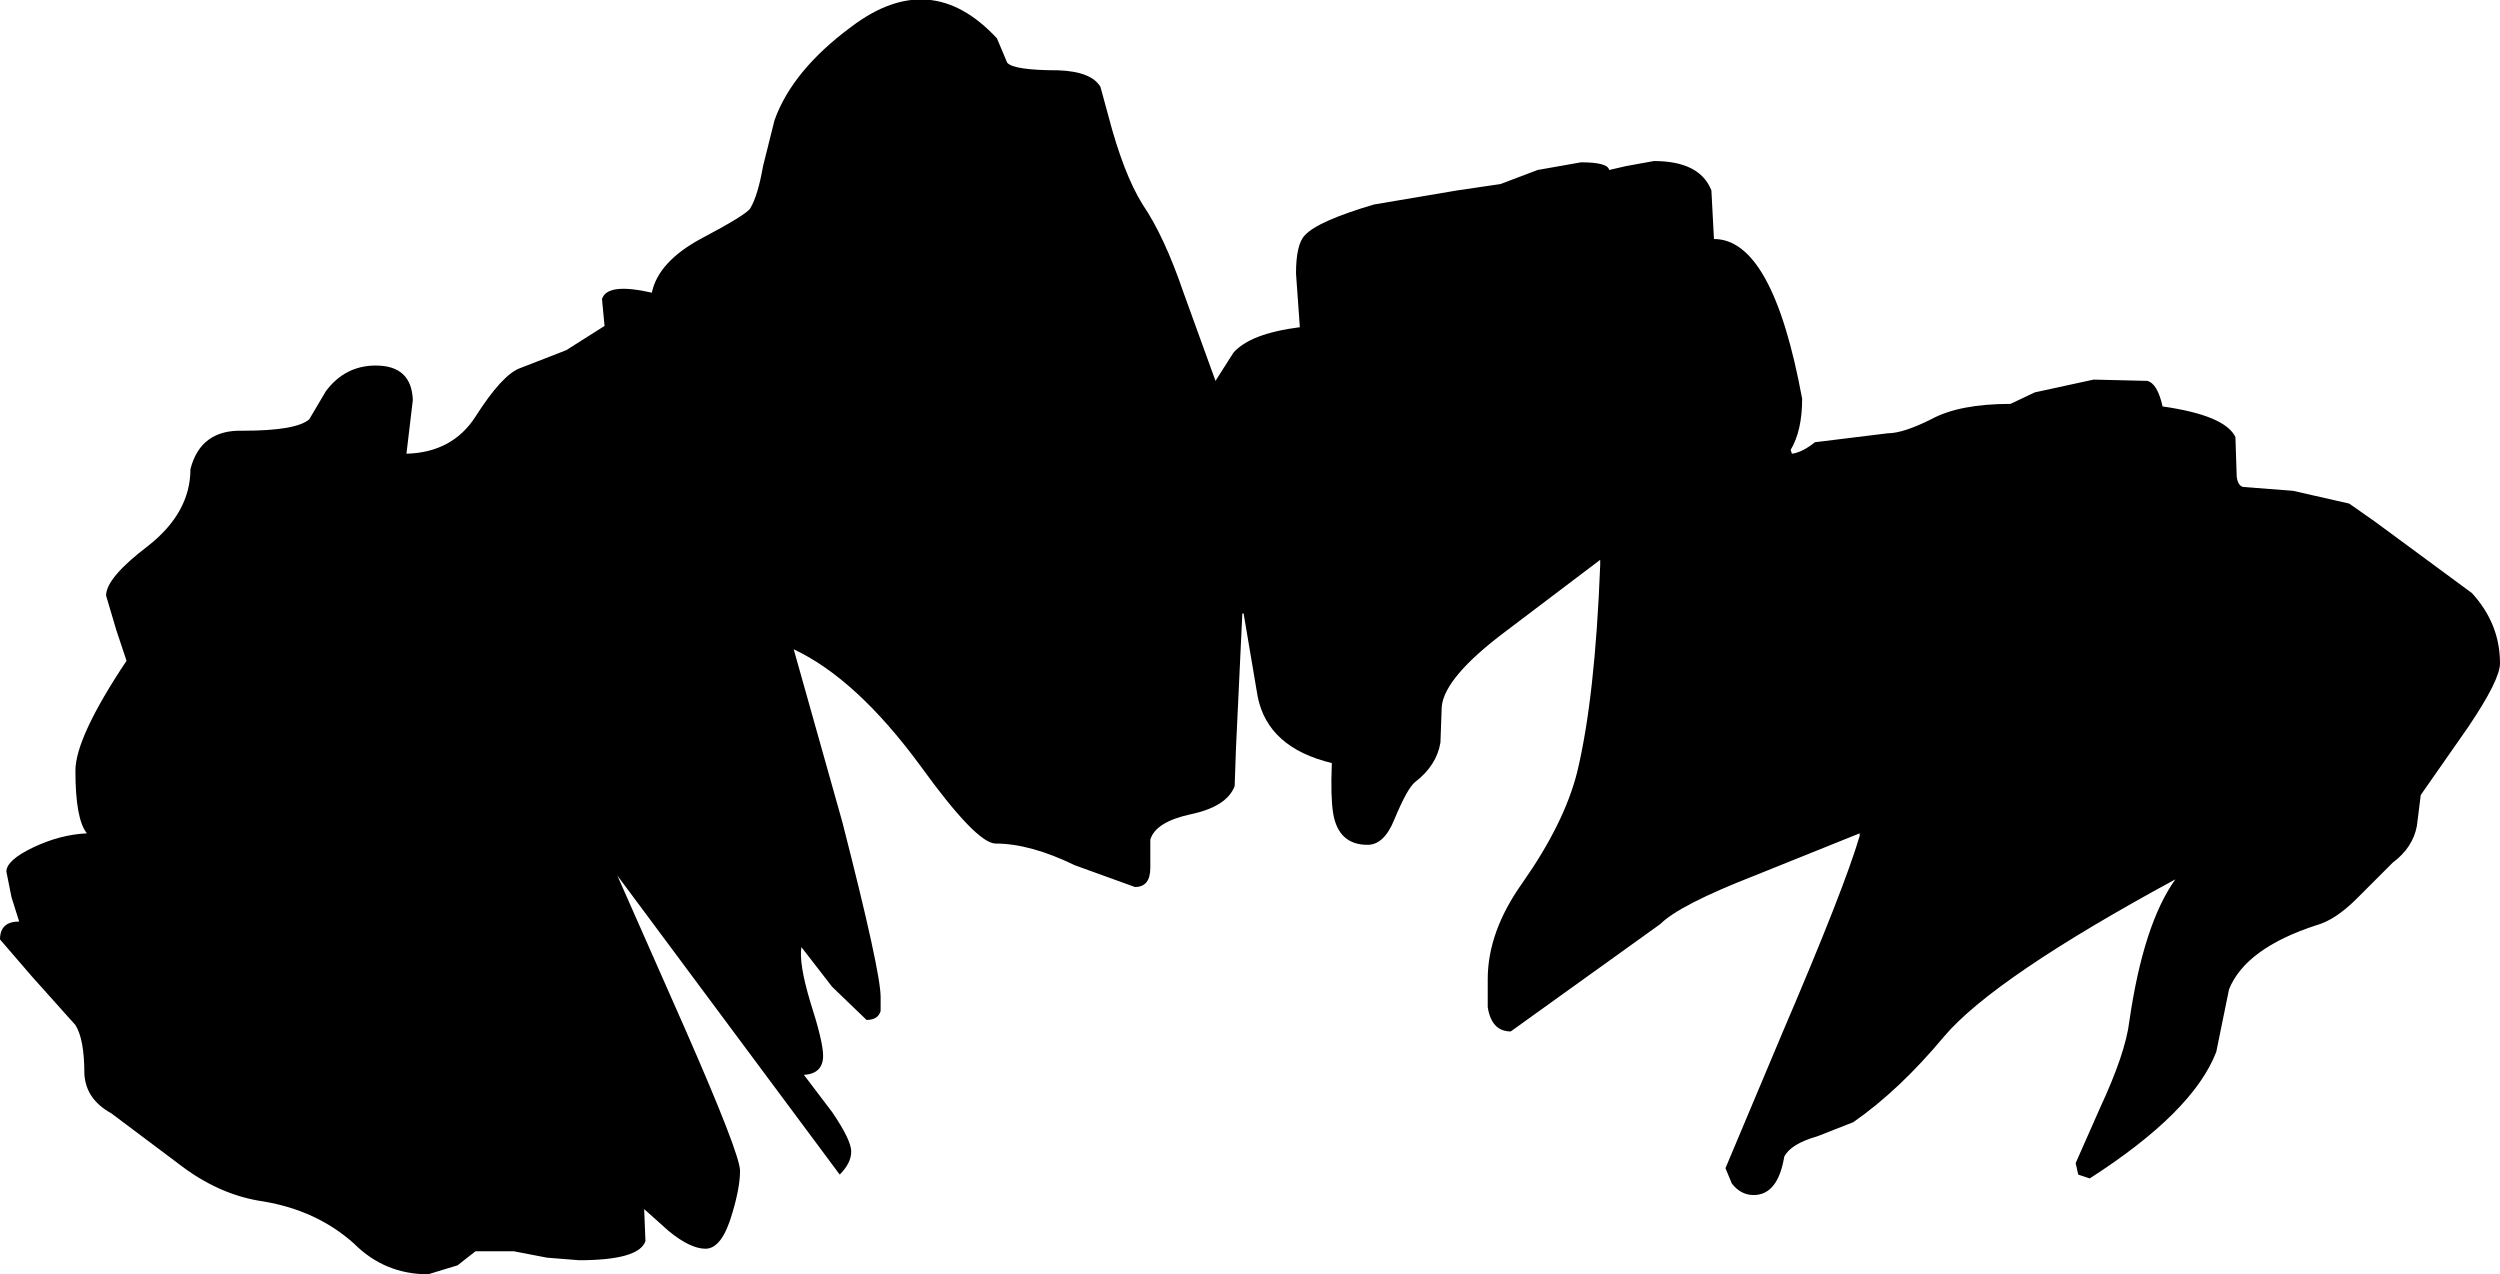 <?xml version="1.0" encoding="UTF-8" standalone="no"?>
<svg xmlns:ffdec="https://www.free-decompiler.com/flash" xmlns:xlink="http://www.w3.org/1999/xlink" ffdec:objectType="shape" height="49.85px" width="97.8px" xmlns="http://www.w3.org/2000/svg">
  <g transform="matrix(1.0, 0.0, 0.0, 1.0, 48.9, 24.95)">
    <path d="M26.65 -8.55 Q27.75 -9.15 29.75 -9.15 L30.7 -9.6 33.0 -10.1 35.1 -10.05 Q35.5 -9.95 35.7 -9.05 38.15 -8.7 38.55 -7.85 L38.6 -6.3 Q38.65 -5.95 38.85 -5.9 L40.8 -5.75 43.0 -5.25 44.0 -4.55 47.8 -1.75 Q48.9 -0.55 48.9 1.0 48.9 1.65 47.65 3.5 L45.8 6.15 45.65 7.35 Q45.5 8.2 44.7 8.8 L43.3 10.2 Q42.45 11.05 41.7 11.25 38.95 12.15 38.3 13.75 L37.8 16.2 Q36.9 18.55 32.85 21.15 L32.4 21.0 32.3 20.55 33.25 18.4 Q34.25 16.25 34.4 15.0 34.95 11.2 36.2 9.45 29.1 13.3 27.15 15.6 25.4 17.7 23.6 18.95 L22.2 19.5 Q21.15 19.8 20.9 20.3 20.65 21.8 19.7 21.8 19.2 21.8 18.85 21.35 L18.6 20.75 20.85 15.4 Q23.25 9.8 23.85 7.75 L23.85 7.65 19.75 9.3 Q16.8 10.45 16.05 11.2 L10.2 15.4 Q9.45 15.4 9.3 14.45 L9.3 13.35 Q9.3 11.5 10.65 9.6 12.3 7.25 12.8 5.25 13.5 2.35 13.7 -2.85 L13.7 -3.05 10.0 -0.25 Q7.6 1.55 7.5 2.7 L7.45 4.1 Q7.3 5.0 6.45 5.65 6.15 5.9 5.65 7.1 5.25 8.1 4.6 8.1 3.45 8.1 3.25 6.85 3.15 6.2 3.2 4.95 L3.2 4.9 Q0.7 4.3 0.3 2.3 L-0.25 -0.95 -0.3 -0.95 -0.55 4.35 -0.6 5.8 Q-0.9 6.6 -2.3 6.9 -3.7 7.2 -3.9 7.9 L-3.9 9.0 Q-3.9 9.75 -4.5 9.75 L-6.85 8.9 Q-8.6 8.05 -9.95 8.05 -10.7 8.05 -12.9 5.0 -15.4 1.6 -17.85 0.45 L-15.95 7.2 Q-14.45 13.05 -14.45 14.05 L-14.45 14.6 Q-14.55 14.95 -15.0 14.95 L-16.35 13.65 -17.55 12.1 Q-17.65 12.75 -17.2 14.25 -16.7 15.8 -16.7 16.35 -16.7 17.05 -17.45 17.1 L-16.35 18.55 Q-15.6 19.65 -15.6 20.1 -15.6 20.55 -16.05 21.0 L-24.75 9.3 -22.1 15.3 Q-19.95 20.2 -19.95 20.85 -19.95 21.5 -20.25 22.5 -20.65 23.9 -21.3 23.9 -21.9 23.9 -22.75 23.2 L-23.7 22.35 -23.65 23.6 Q-23.9 24.35 -26.25 24.35 L-27.5 24.25 -28.8 24.0 -30.3 24.0 -31.0 24.55 -32.15 24.9 Q-33.85 24.9 -35.05 23.7 -36.5 22.4 -38.6 22.05 -40.35 21.8 -41.95 20.55 L-44.55 18.6 Q-45.55 18.05 -45.6 17.05 -45.6 15.7 -45.95 15.15 L-47.65 13.25 -48.9 11.8 Q-48.9 11.1 -48.15 11.1 L-48.45 10.15 -48.65 9.15 Q-48.65 8.7 -47.6 8.2 -46.55 7.7 -45.5 7.65 -45.95 7.1 -45.95 5.2 -45.95 3.9 -43.95 0.9 L-44.35 -0.3 -44.75 -1.65 Q-44.75 -2.35 -43.1 -3.6 -41.45 -4.9 -41.45 -6.6 -41.05 -8.15 -39.4 -8.1 -37.3 -8.1 -36.8 -8.55 L-36.15 -9.65 Q-35.4 -10.65 -34.2 -10.65 -32.8 -10.65 -32.75 -9.3 L-33.0 -7.2 Q-31.2 -7.25 -30.3 -8.65 -29.25 -10.3 -28.55 -10.55 L-26.75 -11.25 -25.25 -12.2 -25.35 -13.25 Q-25.15 -13.9 -23.4 -13.5 -23.15 -14.7 -21.5 -15.6 -19.7 -16.55 -19.55 -16.8 -19.25 -17.3 -19.05 -18.45 L-18.6 -20.25 Q-17.9 -22.2 -15.6 -23.9 -12.5 -26.25 -9.9 -23.45 L-9.5 -22.5 Q-9.25 -22.2 -7.5 -22.2 -6.2 -22.15 -5.85 -21.55 L-5.55 -20.45 Q-4.95 -18.15 -4.2 -16.95 -3.35 -15.7 -2.6 -13.5 L-1.35 -10.05 -0.65 -11.15 Q0.0 -11.9 1.95 -12.15 L1.8 -14.25 Q1.8 -15.4 2.15 -15.75 2.65 -16.3 4.85 -16.95 L8.1 -17.5 9.8 -17.75 11.25 -18.3 12.95 -18.6 Q14.0 -18.6 14.05 -18.3 L14.7 -18.45 15.8 -18.65 Q17.6 -18.65 18.05 -17.5 L18.15 -15.6 Q20.45 -15.6 21.6 -9.35 21.6 -8.1 21.15 -7.35 L21.2 -7.2 Q21.6 -7.25 22.1 -7.65 L24.95 -8.0 Q25.55 -8.0 26.65 -8.55" fill="#000000" fill-rule="evenodd" stroke="none"/>
  </g>
</svg>
